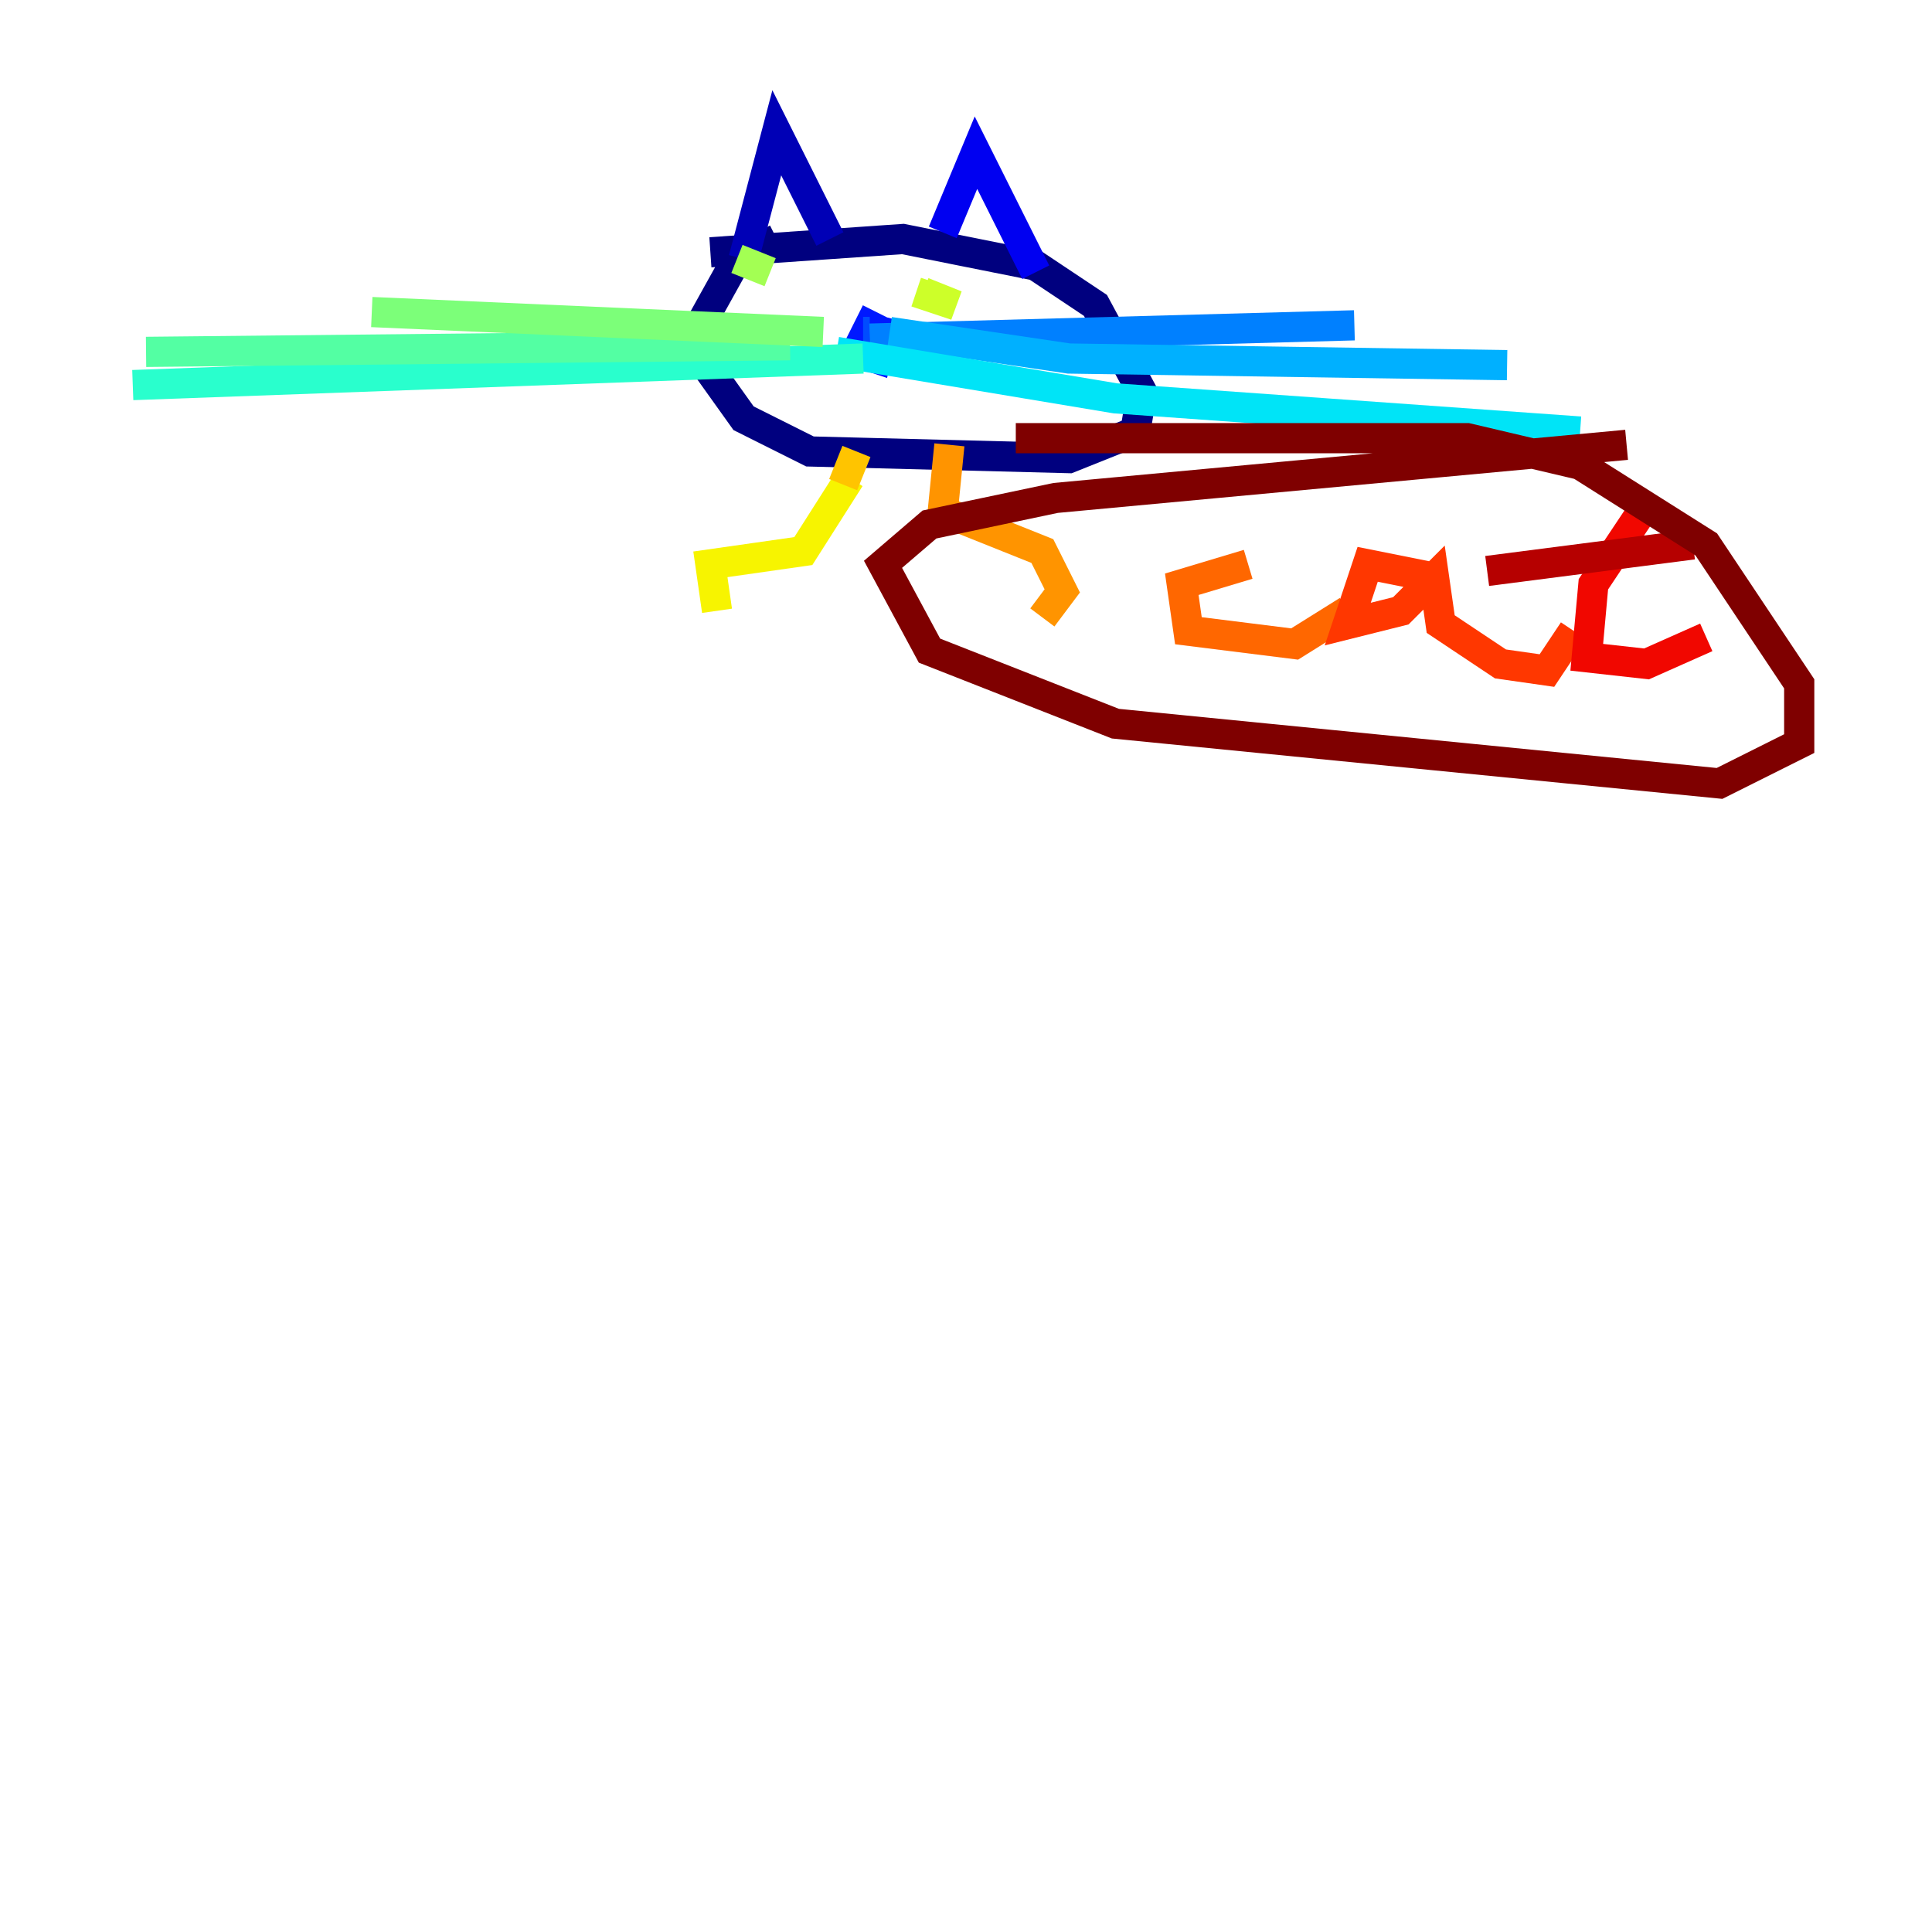 <?xml version="1.0" encoding="utf-8" ?>
<svg baseProfile="tiny" height="128" version="1.2" viewBox="0,0,128,128" width="128" xmlns="http://www.w3.org/2000/svg" xmlns:ev="http://www.w3.org/2001/xml-events" xmlns:xlink="http://www.w3.org/1999/xlink"><defs /><polyline fill="none" points="51.464,15.835 48.825,17.155 46.625,21.113 47.065,24.632 49.265,27.711 53.663,29.911 70.818,30.351 75.216,28.591 75.656,25.952 72.577,20.234 68.619,17.595 59.821,15.835 47.065,16.715" stroke="#00007f" stroke-width="2" /><polyline fill="none" points="49.265,17.155 51.464,8.797 54.983,15.835" stroke="#0000b6" stroke-width="2" /><polyline fill="none" points="62.461,15.395 64.66,10.117 68.619,18.034" stroke="#0000f1" stroke-width="2" /><polyline fill="none" points="58.062,20.674 56.742,23.313 58.062,23.753 58.502,21.993 56.742,21.553" stroke="#0018ff" stroke-width="2" /><polyline fill="none" points="57.182,21.993 57.622,21.993" stroke="#004cff" stroke-width="2" /><polyline fill="none" points="57.622,22.433 89.732,21.553" stroke="#0080ff" stroke-width="2" /><polyline fill="none" points="58.942,21.993 70.818,23.753 99.849,24.192" stroke="#00b0ff" stroke-width="2" /><polyline fill="none" points="55.423,23.313 73.897,26.392 104.687,28.591" stroke="#00e4f7" stroke-width="2" /><polyline fill="none" points="57.182,23.753 8.797,25.512" stroke="#29ffcd" stroke-width="2" /><polyline fill="none" points="52.344,22.873 9.677,23.313" stroke="#53ffa3" stroke-width="2" /><polyline fill="none" points="54.543,21.993 24.632,20.674" stroke="#7cff79" stroke-width="2" /><polyline fill="none" points="48.825,17.155 51.024,18.034" stroke="#a3ff53" stroke-width="2" /><polyline fill="none" points="60.701,19.354 63.34,20.234 61.141,19.354" stroke="#cdff29" stroke-width="2" /><polyline fill="none" points="56.302,31.67 53.223,36.509 47.065,37.388 47.505,40.467" stroke="#f7f400" stroke-width="2" /><polyline fill="none" points="56.742,29.911 55.862,32.11" stroke="#ffc400" stroke-width="2" /><polyline fill="none" points="62.9,29.471 62.461,33.869 69.058,36.509 70.378,39.148 69.058,40.907" stroke="#ff9400" stroke-width="2" /><polyline fill="none" points="82.694,37.388 78.296,38.708 78.735,41.787 85.773,42.667 89.292,40.467" stroke="#ff6700" stroke-width="2" /><polyline fill="none" points="95.01,38.268 90.612,37.388 89.292,41.347 92.811,40.467 95.01,38.268 95.45,41.347 99.409,43.986 102.488,44.426 104.247,41.787" stroke="#ff3700" stroke-width="2" /><polyline fill="none" points="109.086,33.43 105.567,38.708 105.127,43.546 109.086,43.986 113.045,42.227" stroke="#f10700" stroke-width="2" /><polyline fill="none" points="98.529,37.828 112.165,36.069" stroke="#b60000" stroke-width="2" /><polyline fill="none" points="107.766,29.471 69.938,32.99 61.581,34.749 58.502,37.388 61.581,43.106 73.897,47.945 113.924,51.904 119.203,49.265 119.203,45.306 113.045,36.069 104.687,30.79 97.21,29.031 67.299,29.031" stroke="#7f0000" stroke-width="2" /></svg>
